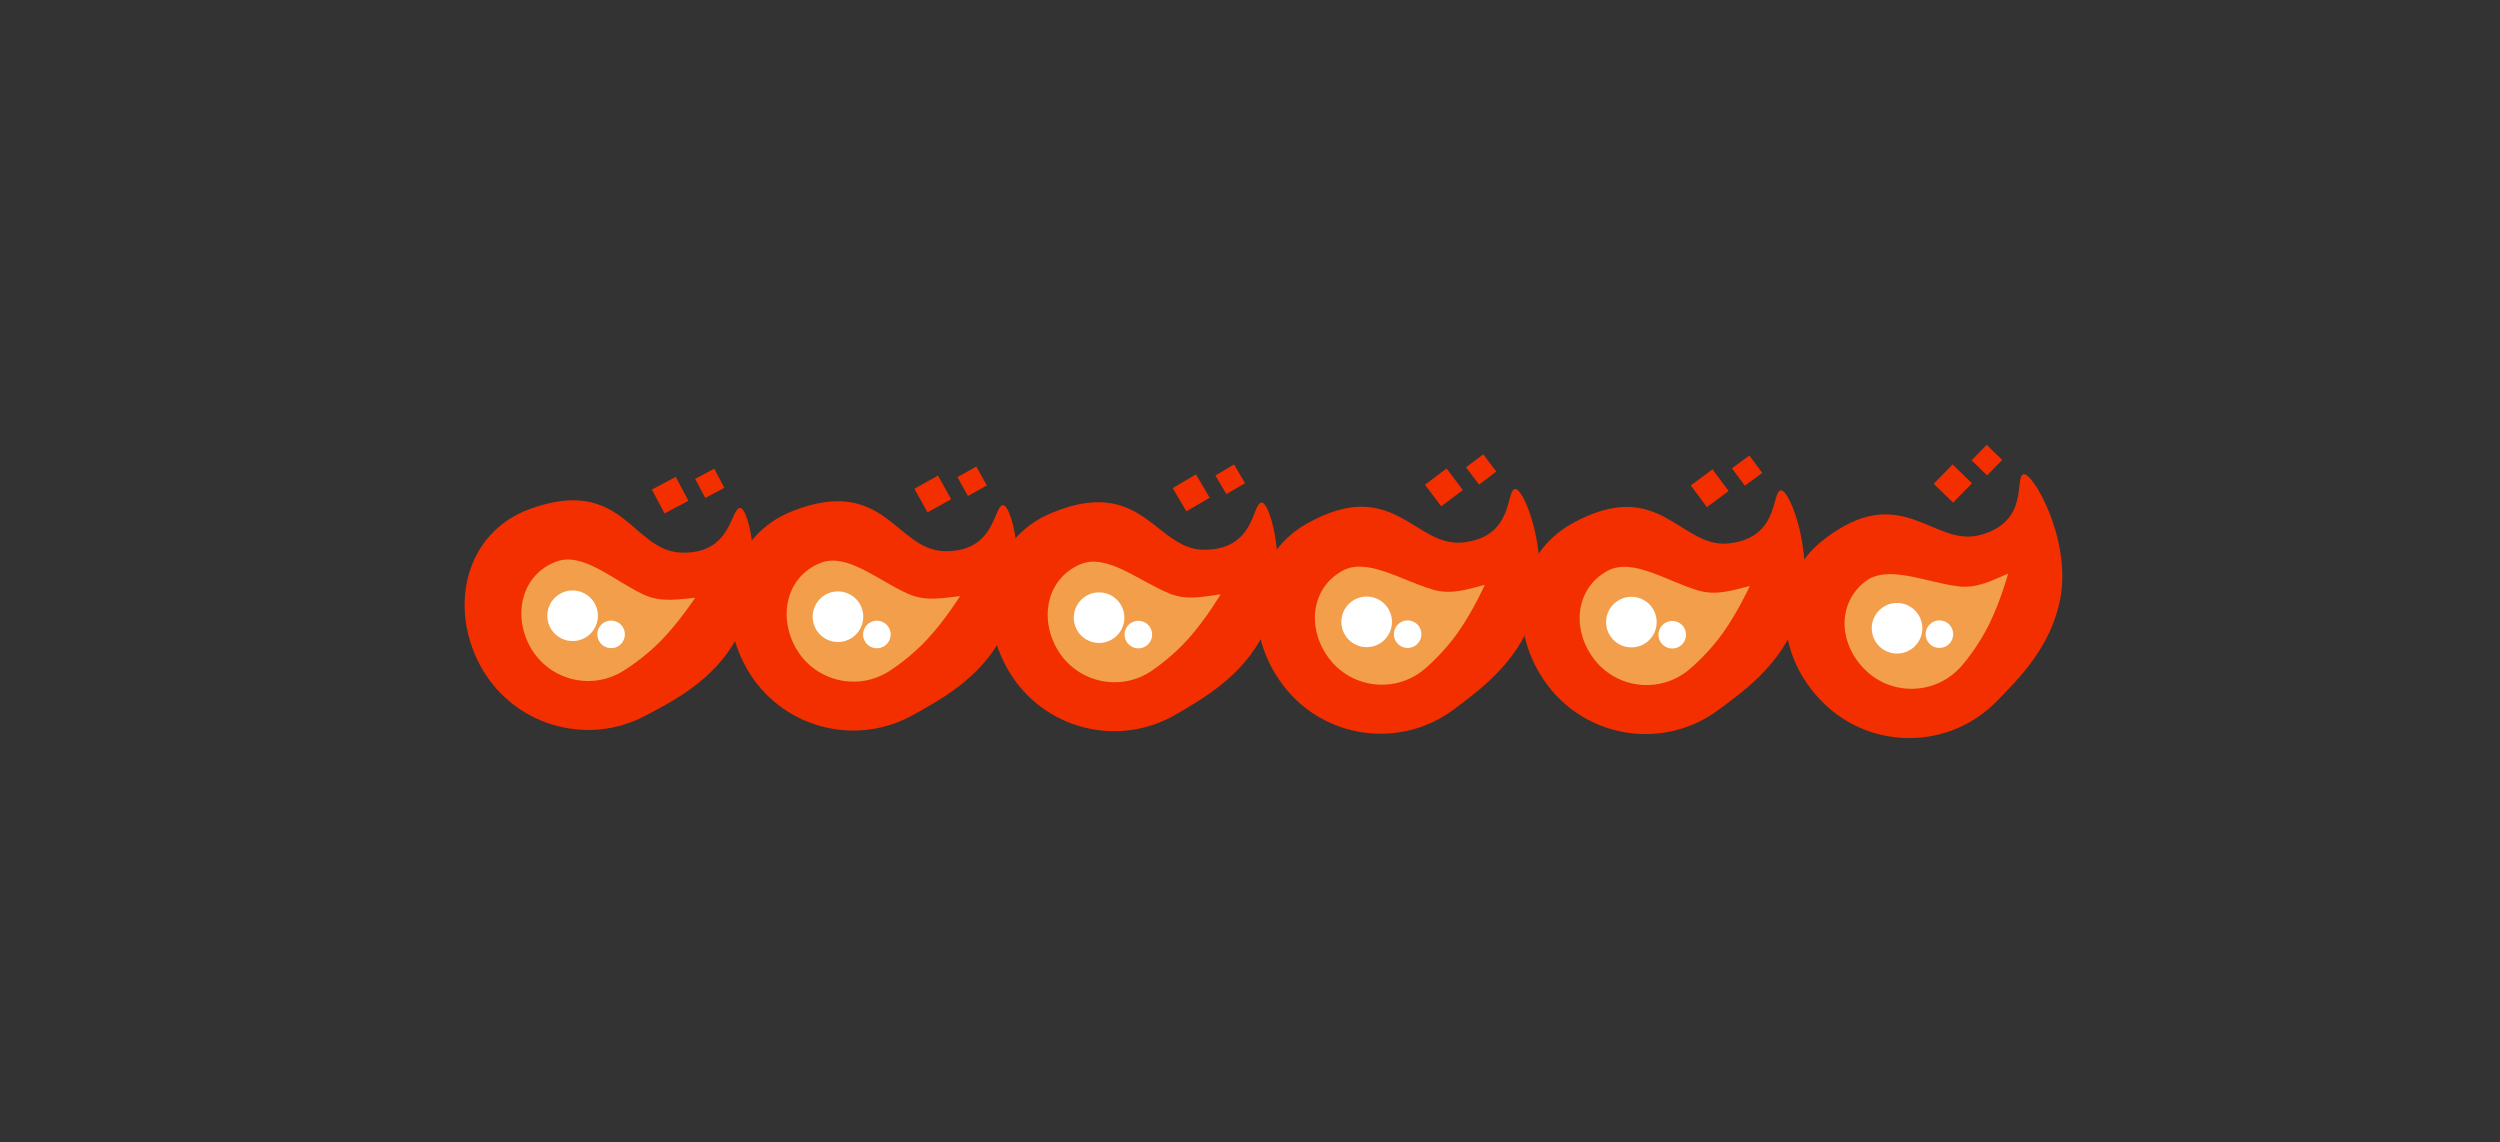 <svg version="1.1" xmlns="http://www.w3.org/2000/svg" xmlns:xlink="http://www.w3.org/1999/xlink" width="162" height="74" viewBox="0,0,162,74"><rect x="0" y="0" width="162" height="74" fill="#333333" stroke="none"/><g transform="translate(-201.5,-142)"><g data-paper-data="{&quot;isPaintingLayer&quot;:true}" fill-rule="nonzero" stroke-width="0" stroke-linecap="butt" stroke-linejoin="miter" stroke-miterlimit="10" stroke-dasharray="" stroke-dashoffset="0" style="mix-blend-mode: normal"><g data-paper-data="{&quot;index&quot;:null}"><path d="M330.906,187.424c-3.054,3.142 -8.077,3.213 -11.218,0.159c-3.142,-3.054 -3.482,-7.907 -0.027,-10.601c5.047,-3.936 7.117,0.517 10.164,-0.315c3.2,-0.873 2.203,-3.693 2.779,-3.933c0.575,-0.24 3.139,4.181 2.402,8.064c-0.596,3.137 -2.735,5.222 -4.1,6.626z" fill="#f32f00" stroke="#000000"/><path d="M329.282,173.316l-1.221,1.256l-1.256,-1.221l1.221,-1.256z" fill="#f32f00" stroke="#000000"/><path d="M331.242,171.802l-0.977,1.005l-1.005,-0.977l0.977,-1.005z" fill="#f32f00" stroke="none"/><path d="M328.444,185.334c-1.652,1.7 -4.369,1.738 -6.069,0.086c-1.7,-1.652 -1.884,-4.278 -0.014,-5.735c1.444,-1.126 3.894,0.039 6.017,0.308c1.255,0.159 2.252,-0.409 3.251,-0.825c0,0 -0.474,1.736 -1.231,3.28c-0.669,1.363 -1.607,2.53 -1.953,2.886z" fill="#f29e4a" stroke="#000000"/><path d="M325.604,183.854c-0.631,0.649 -1.669,0.664 -2.318,0.033c-0.649,-0.631 -0.664,-1.669 -0.033,-2.318c0.631,-0.649 1.669,-0.664 2.318,-0.033c0.649,0.631 0.664,1.669 0.033,2.318z" fill="#ffffff" stroke="#000000"/><path d="M327.815,183.717c-0.344,0.354 -0.91,0.362 -1.264,0.018c-0.354,-0.344 -0.362,-0.91 -0.018,-1.264c0.344,-0.354 0.91,-0.362 1.264,-0.018c0.354,0.344 0.362,0.91 0.018,1.264z" fill="#ffffff" stroke="none"/></g><g data-paper-data="{&quot;index&quot;:null}"><path d="M312.85,188.005c-3.519,2.61 -8.488,1.873 -11.098,-1.646c-2.61,-3.519 -2.166,-8.363 1.677,-10.467c5.614,-3.074 6.941,1.653 10.082,1.322c3.298,-0.348 2.768,-3.291 3.375,-3.435c0.606,-0.144 2.427,4.631 1.075,8.346c-1.092,3.001 -3.539,4.714 -5.111,5.881z" fill="#f32f00" stroke="#000000"/><path d="M313.514,173.819l-1.407,1.043l-1.043,-1.407l1.407,-1.043z" fill="#f32f00" stroke="#000000"/><path d="M315.692,172.64l-1.125,0.835l-0.835,-1.125l1.125,-0.835z" fill="#f32f00" stroke="none"/><path d="M310.756,185.546c-1.904,1.412 -4.592,1.014 -6.004,-0.89c-1.412,-1.904 -1.172,-4.525 0.907,-5.663c1.606,-0.88 3.837,0.664 5.889,1.271c1.213,0.359 2.288,-0.042 3.341,-0.292c0,0 -0.746,1.637 -1.742,3.039c-0.879,1.238 -1.992,2.239 -2.391,2.535z" fill="#f29e4a" stroke="#000000"/><path d="M308.191,183.629c-0.727,0.539 -1.754,0.387 -2.293,-0.34c-0.539,-0.727 -0.387,-1.754 0.34,-2.293c0.727,-0.539 1.754,-0.387 2.293,0.34c0.539,0.727 0.387,1.754 -0.34,2.293z" fill="#ffffff" stroke="#000000"/><path d="M310.395,183.849c-0.397,0.294 -0.957,0.211 -1.251,-0.185c-0.294,-0.397 -0.211,-0.957 0.185,-1.251c0.397,-0.294 0.957,-0.211 1.251,0.185c0.294,0.397 0.211,0.957 -0.185,1.251z" fill="#ffffff" stroke="none"/></g><g data-paper-data="{&quot;index&quot;:null}"><path d="M295.742,187.945c-3.498,2.639 -8.473,1.942 -11.111,-1.556c-2.639,-3.498 -2.233,-8.346 1.593,-10.481c5.589,-3.119 6.954,1.597 10.093,1.241c3.296,-0.374 2.742,-3.314 3.347,-3.463c0.605,-0.149 2.464,4.612 1.142,8.337c-1.068,3.009 -3.501,4.743 -5.064,5.922z" fill="#f32f00" stroke="#000000"/><path d="M296.292,173.754l-1.398,1.055l-1.055,-1.398l1.398,-1.055z" fill="#f32f00" stroke="#000000"/><path d="M298.46,172.557l-1.119,0.844l-0.844,-1.119l1.119,-0.844z" fill="#f32f00" stroke="none"/><path d="M293.628,185.503c-1.892,1.427 -4.584,1.051 -6.011,-0.842c-1.427,-1.892 -1.208,-4.515 0.862,-5.67c1.599,-0.892 3.842,0.633 5.899,1.223c1.216,0.349 2.288,-0.06 3.339,-0.319c0,0 -0.733,1.643 -1.718,3.053c-0.869,1.245 -1.974,2.255 -2.371,2.554z" fill="#f29e4a" stroke="#000000"/><path d="M291.047,183.606c-0.723,0.545 -1.751,0.401 -2.296,-0.322c-0.545,-0.723 -0.401,-1.751 0.322,-2.296c0.723,-0.545 1.751,-0.401 2.296,0.322c0.545,0.723 0.401,1.751 -0.322,2.296z" fill="#ffffff" stroke="#000000"/><path d="M293.253,183.809c-0.394,0.297 -0.955,0.219 -1.252,-0.175c-0.297,-0.394 -0.219,-0.955 0.175,-1.252c0.394,-0.297 0.955,-0.219 1.252,0.175c0.297,0.394 0.219,0.955 -0.175,1.252z" fill="#ffffff" stroke="none"/></g><g data-paper-data="{&quot;index&quot;:null}"><path d="M277.72,188.284c-3.776,2.222 -8.639,0.962 -10.861,-2.814c-2.222,-3.776 -1.266,-8.546 2.779,-10.23c5.909,-2.461 6.727,2.381 9.885,2.385c3.317,0.004 3.102,-2.979 3.72,-3.058c0.618,-0.079 1.921,4.863 0.183,8.413c-1.404,2.868 -4.019,4.312 -5.707,5.305z" fill="#f32f00" stroke="#000000"/><path d="M279.886,174.249l-1.509,0.888l-0.888,-1.509l1.509,-0.888z" fill="#f32f00" stroke="#000000"/><path d="M282.177,173.307l-1.208,0.71l-0.71,-1.208l1.208,-0.71z" fill="#f32f00" stroke="none"/><path d="M275.898,185.616c-2.043,1.202 -4.674,0.52 -5.876,-1.523c-1.202,-2.043 -0.685,-4.623 1.503,-5.535c1.691,-0.704 3.745,1.067 5.721,1.889c1.168,0.486 2.279,0.202 3.353,0.064c0,0 -0.916,1.548 -2.055,2.837c-1.006,1.137 -2.219,2.015 -2.647,2.267z" fill="#f29e4a" stroke="#000000"/><path d="M273.551,183.438c-0.78,0.459 -1.785,0.199 -2.244,-0.582c-0.459,-0.78 -0.199,-1.785 0.582,-2.244c0.78,-0.459 1.785,-0.199 2.244,0.582c0.459,0.78 0.199,1.785 -0.582,2.244z" fill="#ffffff" stroke="#000000"/><path d="M275.719,183.891c-0.426,0.25 -0.974,0.108 -1.224,-0.317c-0.25,-0.426 -0.108,-0.974 0.317,-1.224c0.426,-0.25 0.974,-0.108 1.224,0.317c0.25,0.426 0.108,0.974 -0.317,1.224z" fill="#ffffff" stroke="none"/></g><g data-paper-data="{&quot;index&quot;:null}"><path d="M260.661,188.331c-3.824,2.138 -8.658,0.771 -10.796,-3.054c-2.138,-3.824 -1.077,-8.572 3.004,-10.166c5.962,-2.329 6.672,2.529 9.83,2.603c3.316,0.078 3.167,-2.91 3.787,-2.975c0.62,-0.065 1.814,4.904 -0.003,8.415c-1.467,2.836 -4.113,4.222 -5.822,5.178z" fill="#f32f00" stroke="#000000"/><path d="M263.136,174.347l-1.529,0.855l-0.855,-1.529l1.529,-0.855z" fill="#f32f00" stroke="#000000"/><path d="M265.447,173.456l-1.223,0.684l-0.684,-1.223l1.223,-0.684z" fill="#f32f00" stroke="none"/><path d="M258.899,185.624c-2.069,1.157 -4.684,0.417 -5.841,-1.652c-1.157,-2.069 -0.583,-4.637 1.625,-5.5c1.706,-0.667 3.72,1.15 5.678,2.015c1.157,0.511 2.274,0.252 3.351,0.139c0,0 -0.95,1.528 -2.117,2.791c-1.03,1.115 -2.263,1.966 -2.696,2.208z" fill="#f29e4a" stroke="#000000"/><path d="M256.6,183.394c-0.79,0.442 -1.789,0.159 -2.231,-0.631c-0.442,-0.79 -0.159,-1.789 0.631,-2.231c0.79,-0.442 1.789,-0.159 2.231,0.631c0.442,0.79 0.159,1.789 -0.631,2.231z" fill="#ffffff" stroke="#000000"/><path d="M258.758,183.895c-0.431,0.241 -0.976,0.087 -1.217,-0.344c-0.241,-0.431 -0.087,-0.976 0.344,-1.217c0.431,-0.241 0.976,-0.087 1.217,0.344c0.241,0.431 0.087,0.976 -0.344,1.217z" fill="#ffffff" stroke="none"/></g><g data-paper-data="{&quot;index&quot;:null}"><path d="M243.323,188.375c-3.871,2.053 -8.673,0.579 -10.726,-3.292c-2.053,-3.871 -0.886,-8.594 3.229,-10.097c6.012,-2.197 6.615,2.676 9.77,2.82c3.313,0.151 3.231,-2.839 3.852,-2.89c0.621,-0.051 1.704,4.943 -0.189,8.412c-1.53,2.803 -4.206,4.13 -5.936,5.047z" fill="#f32f00" stroke="#000000"/><path d="M246.108,174.449l-1.547,0.82l-0.82,-1.547l1.547,-0.82z" fill="#f32f00" stroke="#000000"/><path d="M248.439,173.61l-1.238,0.656l-0.656,-1.238l1.238,-0.656z" fill="#f32f00" stroke="none"/><path d="M241.622,185.629c-2.094,1.11 -4.692,0.313 -5.803,-1.781c-1.11,-2.094 -0.479,-4.649 1.747,-5.463c1.72,-0.629 3.694,1.232 5.632,2.14c1.146,0.537 2.268,0.302 3.347,0.213c0,0 -0.984,1.506 -2.179,2.743c-1.055,1.092 -2.306,1.915 -2.745,2.148z" fill="#f29e4a" stroke="#000000"/><path d="M239.373,183.349c-0.8,0.424 -1.792,0.12 -2.216,-0.68c-0.424,-0.8 -0.12,-1.792 0.68,-2.216c0.8,-0.424 1.792,-0.12 2.216,0.68c0.424,0.8 0.12,1.792 -0.68,2.216z" fill="#ffffff" stroke="#000000"/><path d="M241.519,183.897c-0.436,0.231 -0.978,0.065 -1.209,-0.371c-0.231,-0.436 -0.065,-0.978 0.371,-1.209c0.436,-0.231 0.978,-0.065 1.209,0.371c0.231,0.436 0.065,0.978 -0.371,1.209z" fill="#ffffff" stroke="none"/></g><path d="M201.5,216v-74h162v74z" fill="none" stroke="#a97a4a"/></g></g></svg>